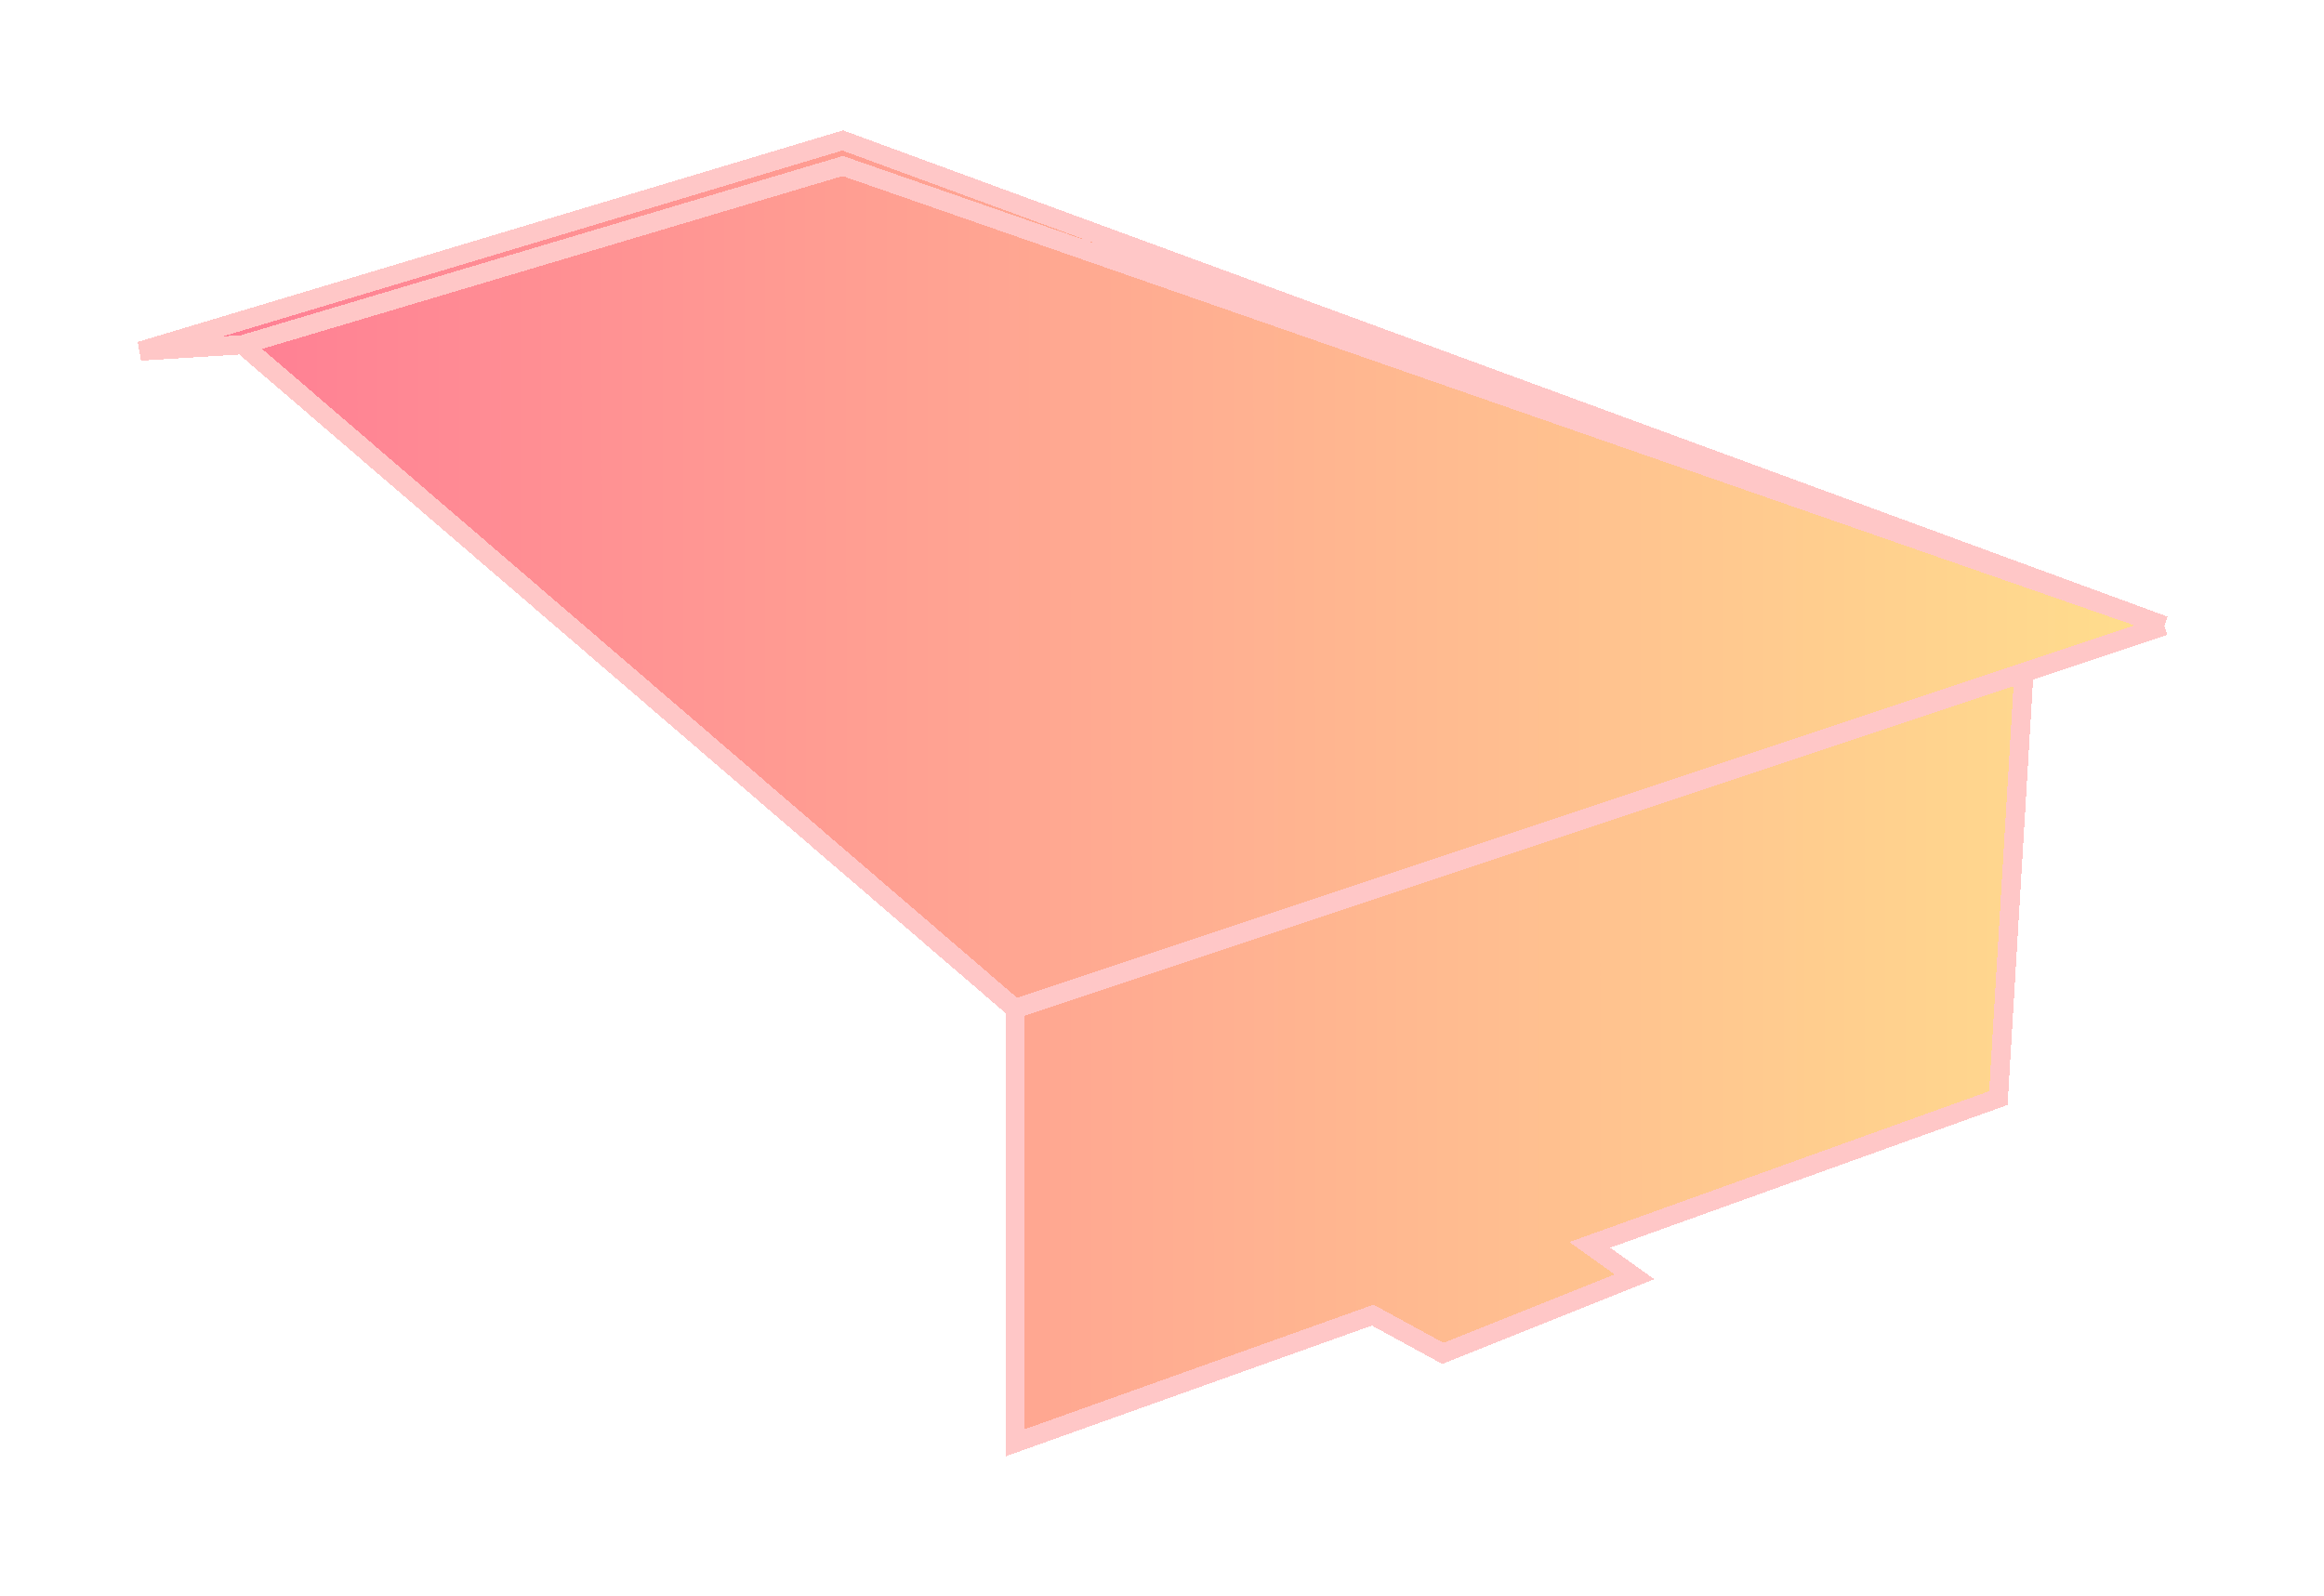 <svg width="182" height="125" viewBox="0 0 182 125" fill="none" xmlns="http://www.w3.org/2000/svg">
<g filter="url(#filter0_d_105_4626)">
<path d="M156.5 82L124.5 93.5L128 96L113 102L107.5 99L79.5 109V75L19 23L11 23.5L66 7L169.5 45L158.5 48.667L156.5 82Z" fill="url(#paint0_linear_105_4626)" fill-opacity="0.6" shape-rendering="crispEdges"/>
<path d="M79.5 75V109L107.5 99L113 102L128 96L124.5 93.5L156.5 82L158.5 48.667M79.5 75L19 23M79.5 75L158.5 48.667M169.5 45L66 9L19 23M169.5 45L66 7L11 23.5L19 23M169.5 45L158.5 48.667" stroke="#FFC7C7" stroke-width="1.5" shape-rendering="crispEdges"/>
</g>
<defs>
<filter id="filter0_d_105_4626" x="0.785" y="0.21" width="180.984" height="123.854" filterUnits="userSpaceOnUse" color-interpolation-filters="sRGB">
<feFlood flood-opacity="0" result="BackgroundImageFix"/>
<feColorMatrix in="SourceAlpha" type="matrix" values="0 0 0 0 0 0 0 0 0 0 0 0 0 0 0 0 0 0 127 0" result="hardAlpha"/>
<feOffset dy="4"/>
<feGaussianBlur stdDeviation="5"/>
<feComposite in2="hardAlpha" operator="out"/>
<feColorMatrix type="matrix" values="0 0 0 0 1 0 0 0 0 1 0 0 0 0 1 0 0 0 0.6 0"/>
<feBlend mode="normal" in2="BackgroundImageFix" result="effect1_dropShadow_105_4626"/>
<feBlend mode="normal" in="SourceGraphic" in2="effect1_dropShadow_105_4626" result="shape"/>
</filter>
<linearGradient id="paint0_linear_105_4626" x1="-6.193" y1="31.263" x2="171.06" y2="31.099" gradientUnits="userSpaceOnUse">
<stop offset="0.039" stop-color="#FF184F"/>
<stop offset="1" stop-color="#FFCA41"/>
</linearGradient>
</defs>
</svg>
